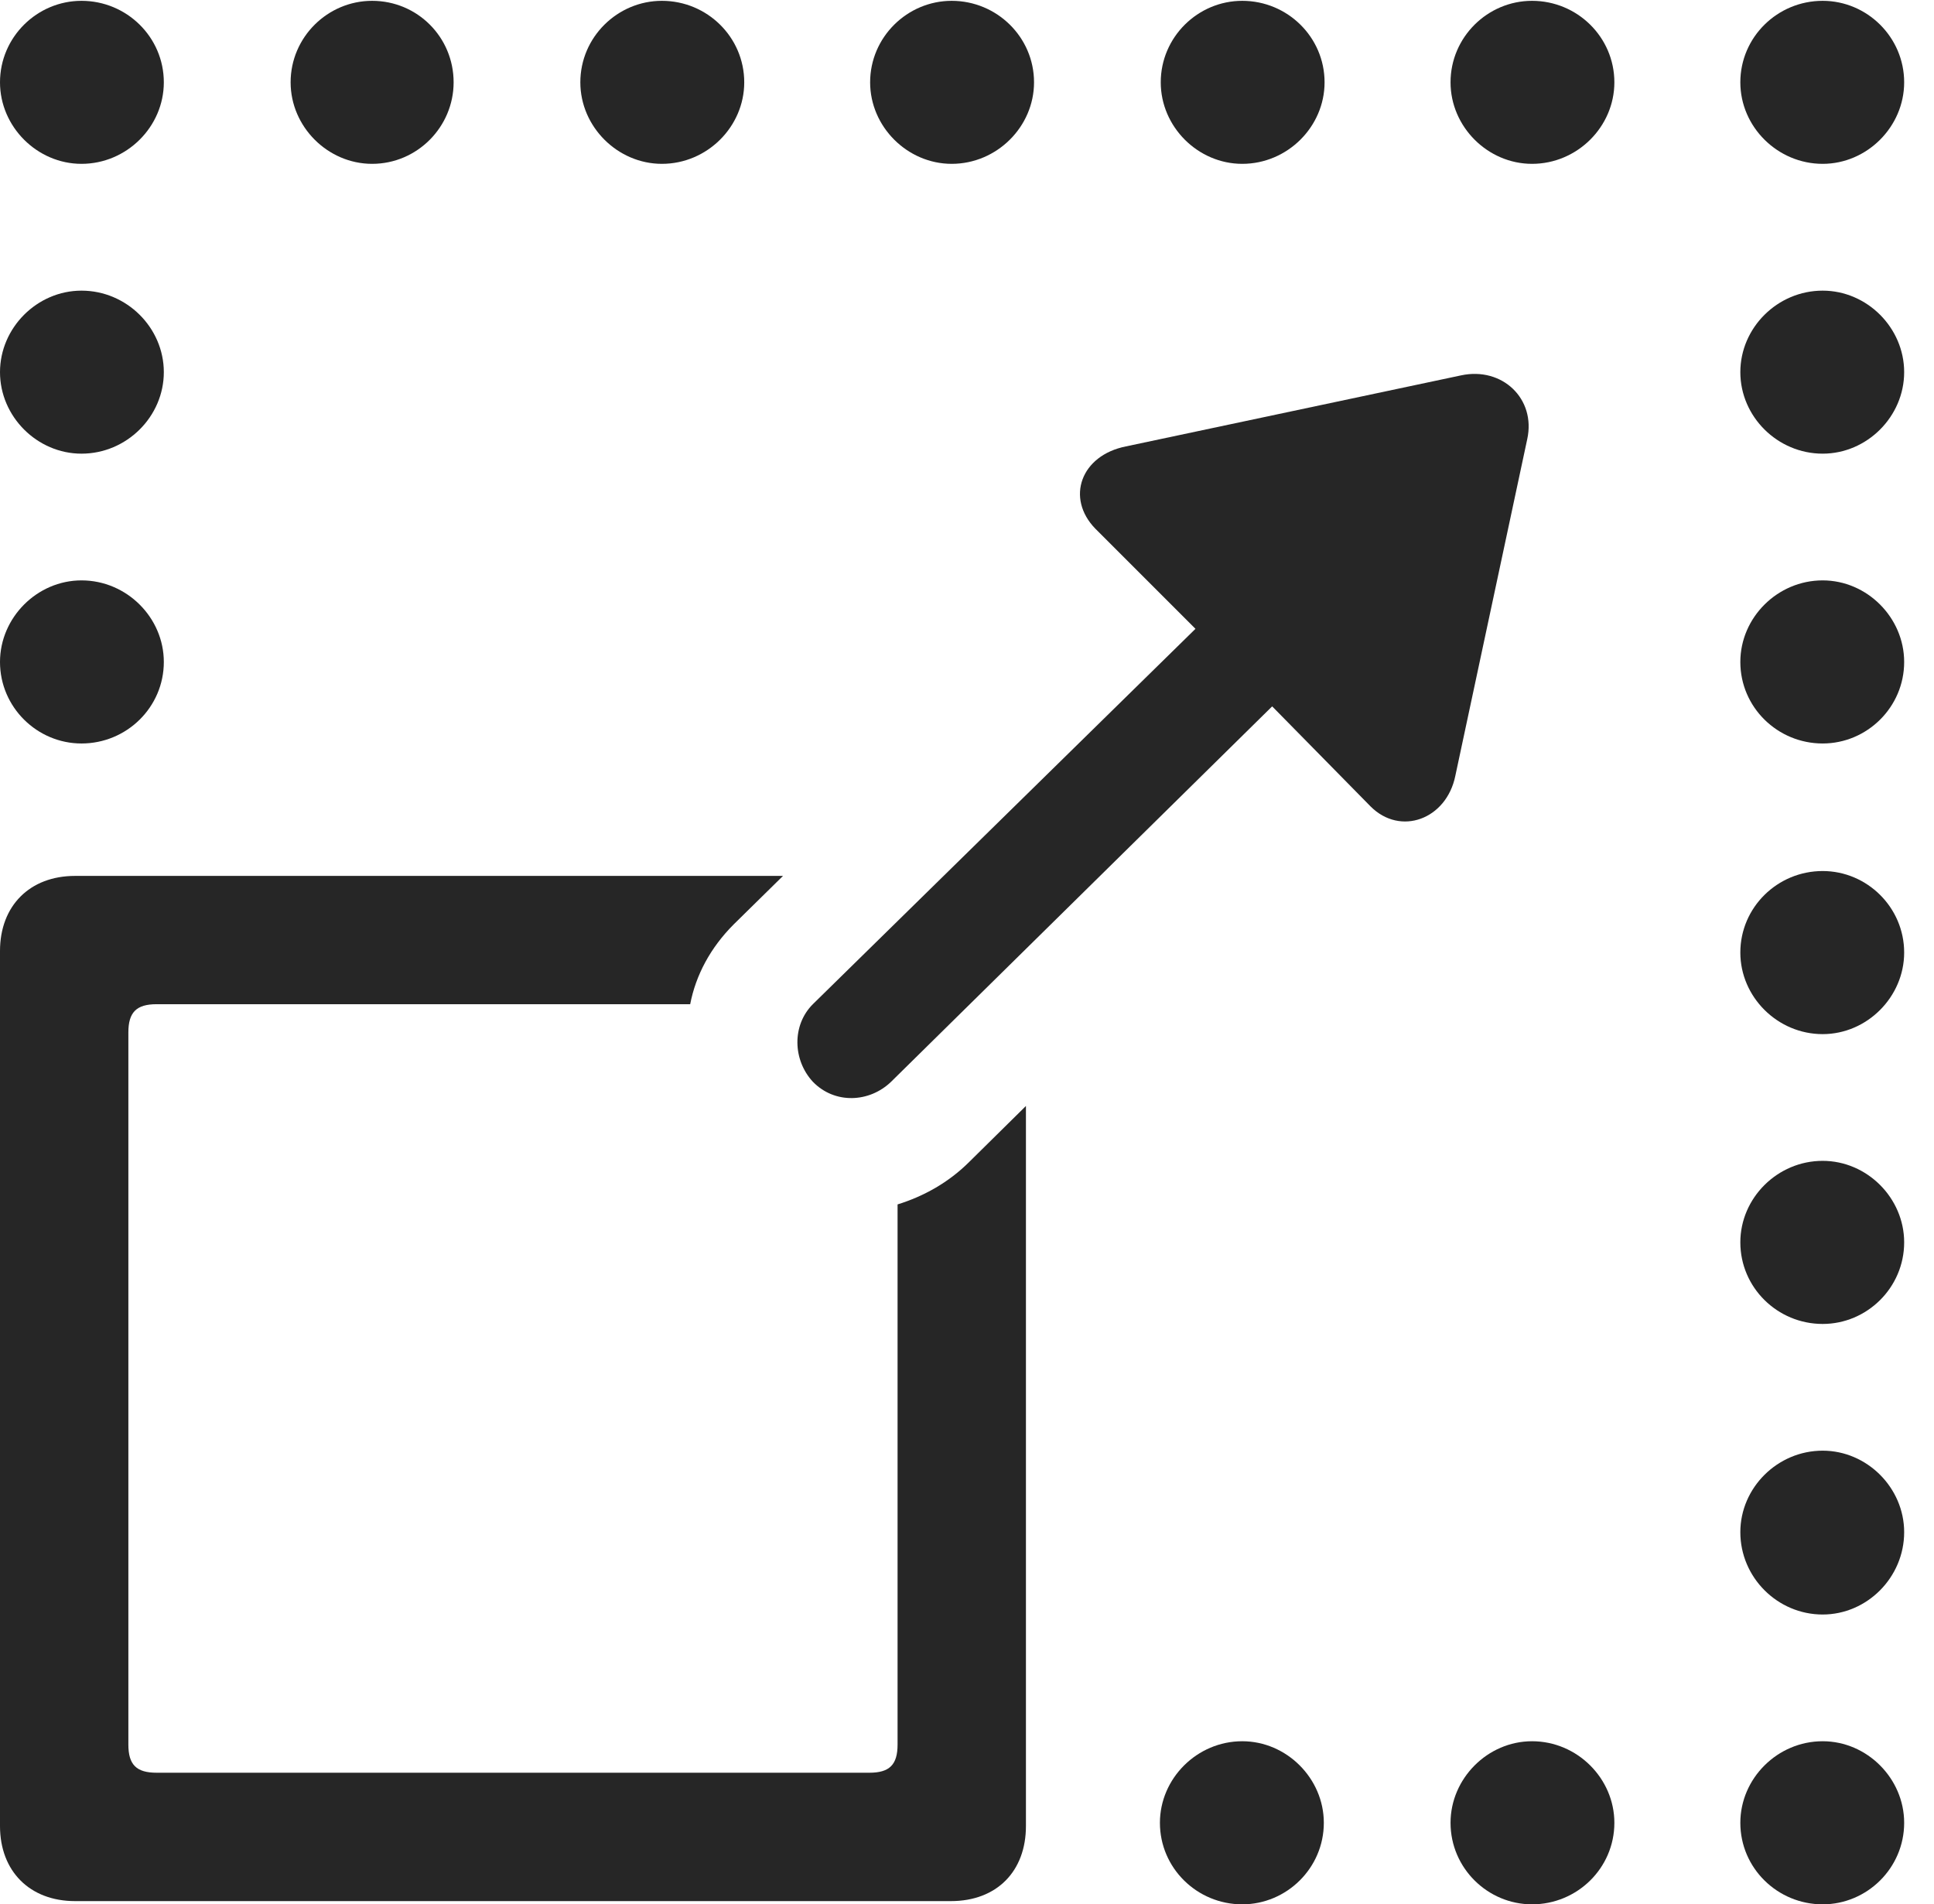 <?xml version="1.0" encoding="UTF-8"?>
<!--Generator: Apple Native CoreSVG 326-->
<!DOCTYPE svg
PUBLIC "-//W3C//DTD SVG 1.1//EN"
       "http://www.w3.org/Graphics/SVG/1.1/DTD/svg11.dtd">
<svg version="1.1" xmlns="http://www.w3.org/2000/svg" xmlns:xlink="http://www.w3.org/1999/xlink" viewBox="0 0 23.398 23.037">
 <g>
  <rect height="23.037" opacity="0" width="23.398" x="0" y="0"/>
  <path d="M0.986 8.994C1.533 8.994 1.982 8.555 1.982 8.008C1.982 7.471 1.533 7.021 0.986 7.021C0.449 7.021 0 7.471 0 8.008C0 8.555 0.449 8.994 0.986 8.994ZM0.986 5.488C1.533 5.488 1.982 5.039 1.982 4.502C1.982 3.965 1.533 3.516 0.986 3.516C0.449 3.516 0 3.965 0 4.502C0 5.039 0.449 5.488 0.986 5.488ZM0.986 1.982C1.533 1.982 1.982 1.533 1.982 0.996C1.982 0.449 1.533 0.01 0.986 0.01C0.449 0.01 0 0.449 0 0.996C0 1.533 0.449 1.982 0.986 1.982ZM4.502 1.982C5.049 1.982 5.488 1.533 5.488 0.996C5.488 0.449 5.049 0.01 4.502 0.01C3.965 0.01 3.516 0.449 3.516 0.996C3.516 1.533 3.965 1.982 4.502 1.982ZM8.008 1.982C8.555 1.982 9.004 1.533 9.004 0.996C9.004 0.449 8.555 0.01 8.008 0.01C7.471 0.01 7.021 0.449 7.021 0.996C7.021 1.533 7.471 1.982 8.008 1.982ZM11.514 1.982C12.06 1.982 12.51 1.533 12.51 0.996C12.51 0.449 12.06 0.01 11.514 0.01C10.977 0.01 10.527 0.449 10.527 0.996C10.527 1.533 10.977 1.982 11.514 1.982ZM15.029 1.982C15.576 1.982 16.025 1.533 16.025 0.996C16.025 0.449 15.576 0.01 15.029 0.01C14.492 0.01 14.043 0.449 14.043 0.996C14.043 1.533 14.492 1.982 15.029 1.982ZM18.535 1.982C19.082 1.982 19.531 1.533 19.531 0.996C19.531 0.449 19.082 0.01 18.535 0.01C17.998 0.01 17.549 0.449 17.549 0.996C17.549 1.533 17.998 1.982 18.535 1.982ZM22.051 1.982C22.588 1.982 23.037 1.533 23.037 0.996C23.037 0.449 22.588 0.01 22.051 0.01C21.504 0.01 21.055 0.449 21.055 0.996C21.055 1.533 21.504 1.982 22.051 1.982ZM22.051 5.488C22.588 5.488 23.037 5.039 23.037 4.502C23.037 3.965 22.588 3.516 22.051 3.516C21.504 3.516 21.055 3.965 21.055 4.502C21.055 5.039 21.504 5.488 22.051 5.488ZM22.051 8.994C22.588 8.994 23.037 8.555 23.037 8.008C23.037 7.471 22.588 7.021 22.051 7.021C21.504 7.021 21.055 7.471 21.055 8.008C21.055 8.555 21.504 8.994 22.051 8.994ZM22.051 12.51C22.588 12.51 23.037 12.06 23.037 11.523C23.037 10.977 22.588 10.537 22.051 10.537C21.504 10.537 21.055 10.977 21.055 11.523C21.055 12.06 21.504 12.51 22.051 12.51ZM22.051 16.016C22.588 16.016 23.037 15.576 23.037 15.029C23.037 14.492 22.588 14.043 22.051 14.043C21.504 14.043 21.055 14.492 21.055 15.029C21.055 15.576 21.504 16.016 22.051 16.016ZM22.051 19.531C22.588 19.531 23.037 19.082 23.037 18.535C23.037 17.998 22.588 17.549 22.051 17.549C21.504 17.549 21.055 17.998 21.055 18.535C21.055 19.082 21.504 19.531 22.051 19.531ZM22.051 23.037C22.588 23.037 23.037 22.598 23.037 22.051C23.037 21.514 22.588 21.064 22.051 21.064C21.504 21.064 21.055 21.514 21.055 22.051C21.055 22.598 21.504 23.037 22.051 23.037ZM18.535 23.037C19.082 23.037 19.531 22.598 19.531 22.051C19.531 21.514 19.082 21.064 18.535 21.064C17.998 21.064 17.549 21.514 17.549 22.051C17.549 22.598 17.998 23.037 18.535 23.037ZM15.029 23.037C15.566 23.037 16.016 22.598 16.016 22.051C16.016 21.514 15.566 21.064 15.029 21.064C14.482 21.064 14.033 21.514 14.033 22.051C14.033 22.598 14.482 23.037 15.029 23.037Z" fill="black" fill-opacity="0.85"/>
  <path d="M0.908 22.998L11.504 22.998C12.06 22.998 12.412 22.637 12.412 22.09L12.412 13.379L11.729 14.053C11.475 14.307 11.172 14.473 10.859 14.57L10.859 21.104C10.859 21.348 10.762 21.445 10.518 21.445L1.895 21.445C1.65 21.445 1.553 21.348 1.553 21.104L1.553 12.49C1.553 12.246 1.65 12.148 1.895 12.148L8.35 12.148C8.418 11.797 8.594 11.465 8.877 11.182L9.473 10.596L0.908 10.596C0.361 10.596 0 10.957 0 11.504L0 22.09C0 22.637 0.361 22.998 0.908 22.998Z" fill="black" fill-opacity="0.85"/>
  <path d="M9.834 13.086C10.098 13.359 10.518 13.34 10.781 13.086L15.391 8.545L16.582 9.756C16.943 10.117 17.5 9.912 17.607 9.385L18.477 5.312C18.584 4.824 18.174 4.434 17.676 4.541L13.623 5.4C13.076 5.508 12.891 6.025 13.252 6.396L14.463 7.607L9.834 12.148C9.58 12.402 9.59 12.822 9.834 13.086Z" fill="black" fill-opacity="0.85"/>
 </g>
</svg>

